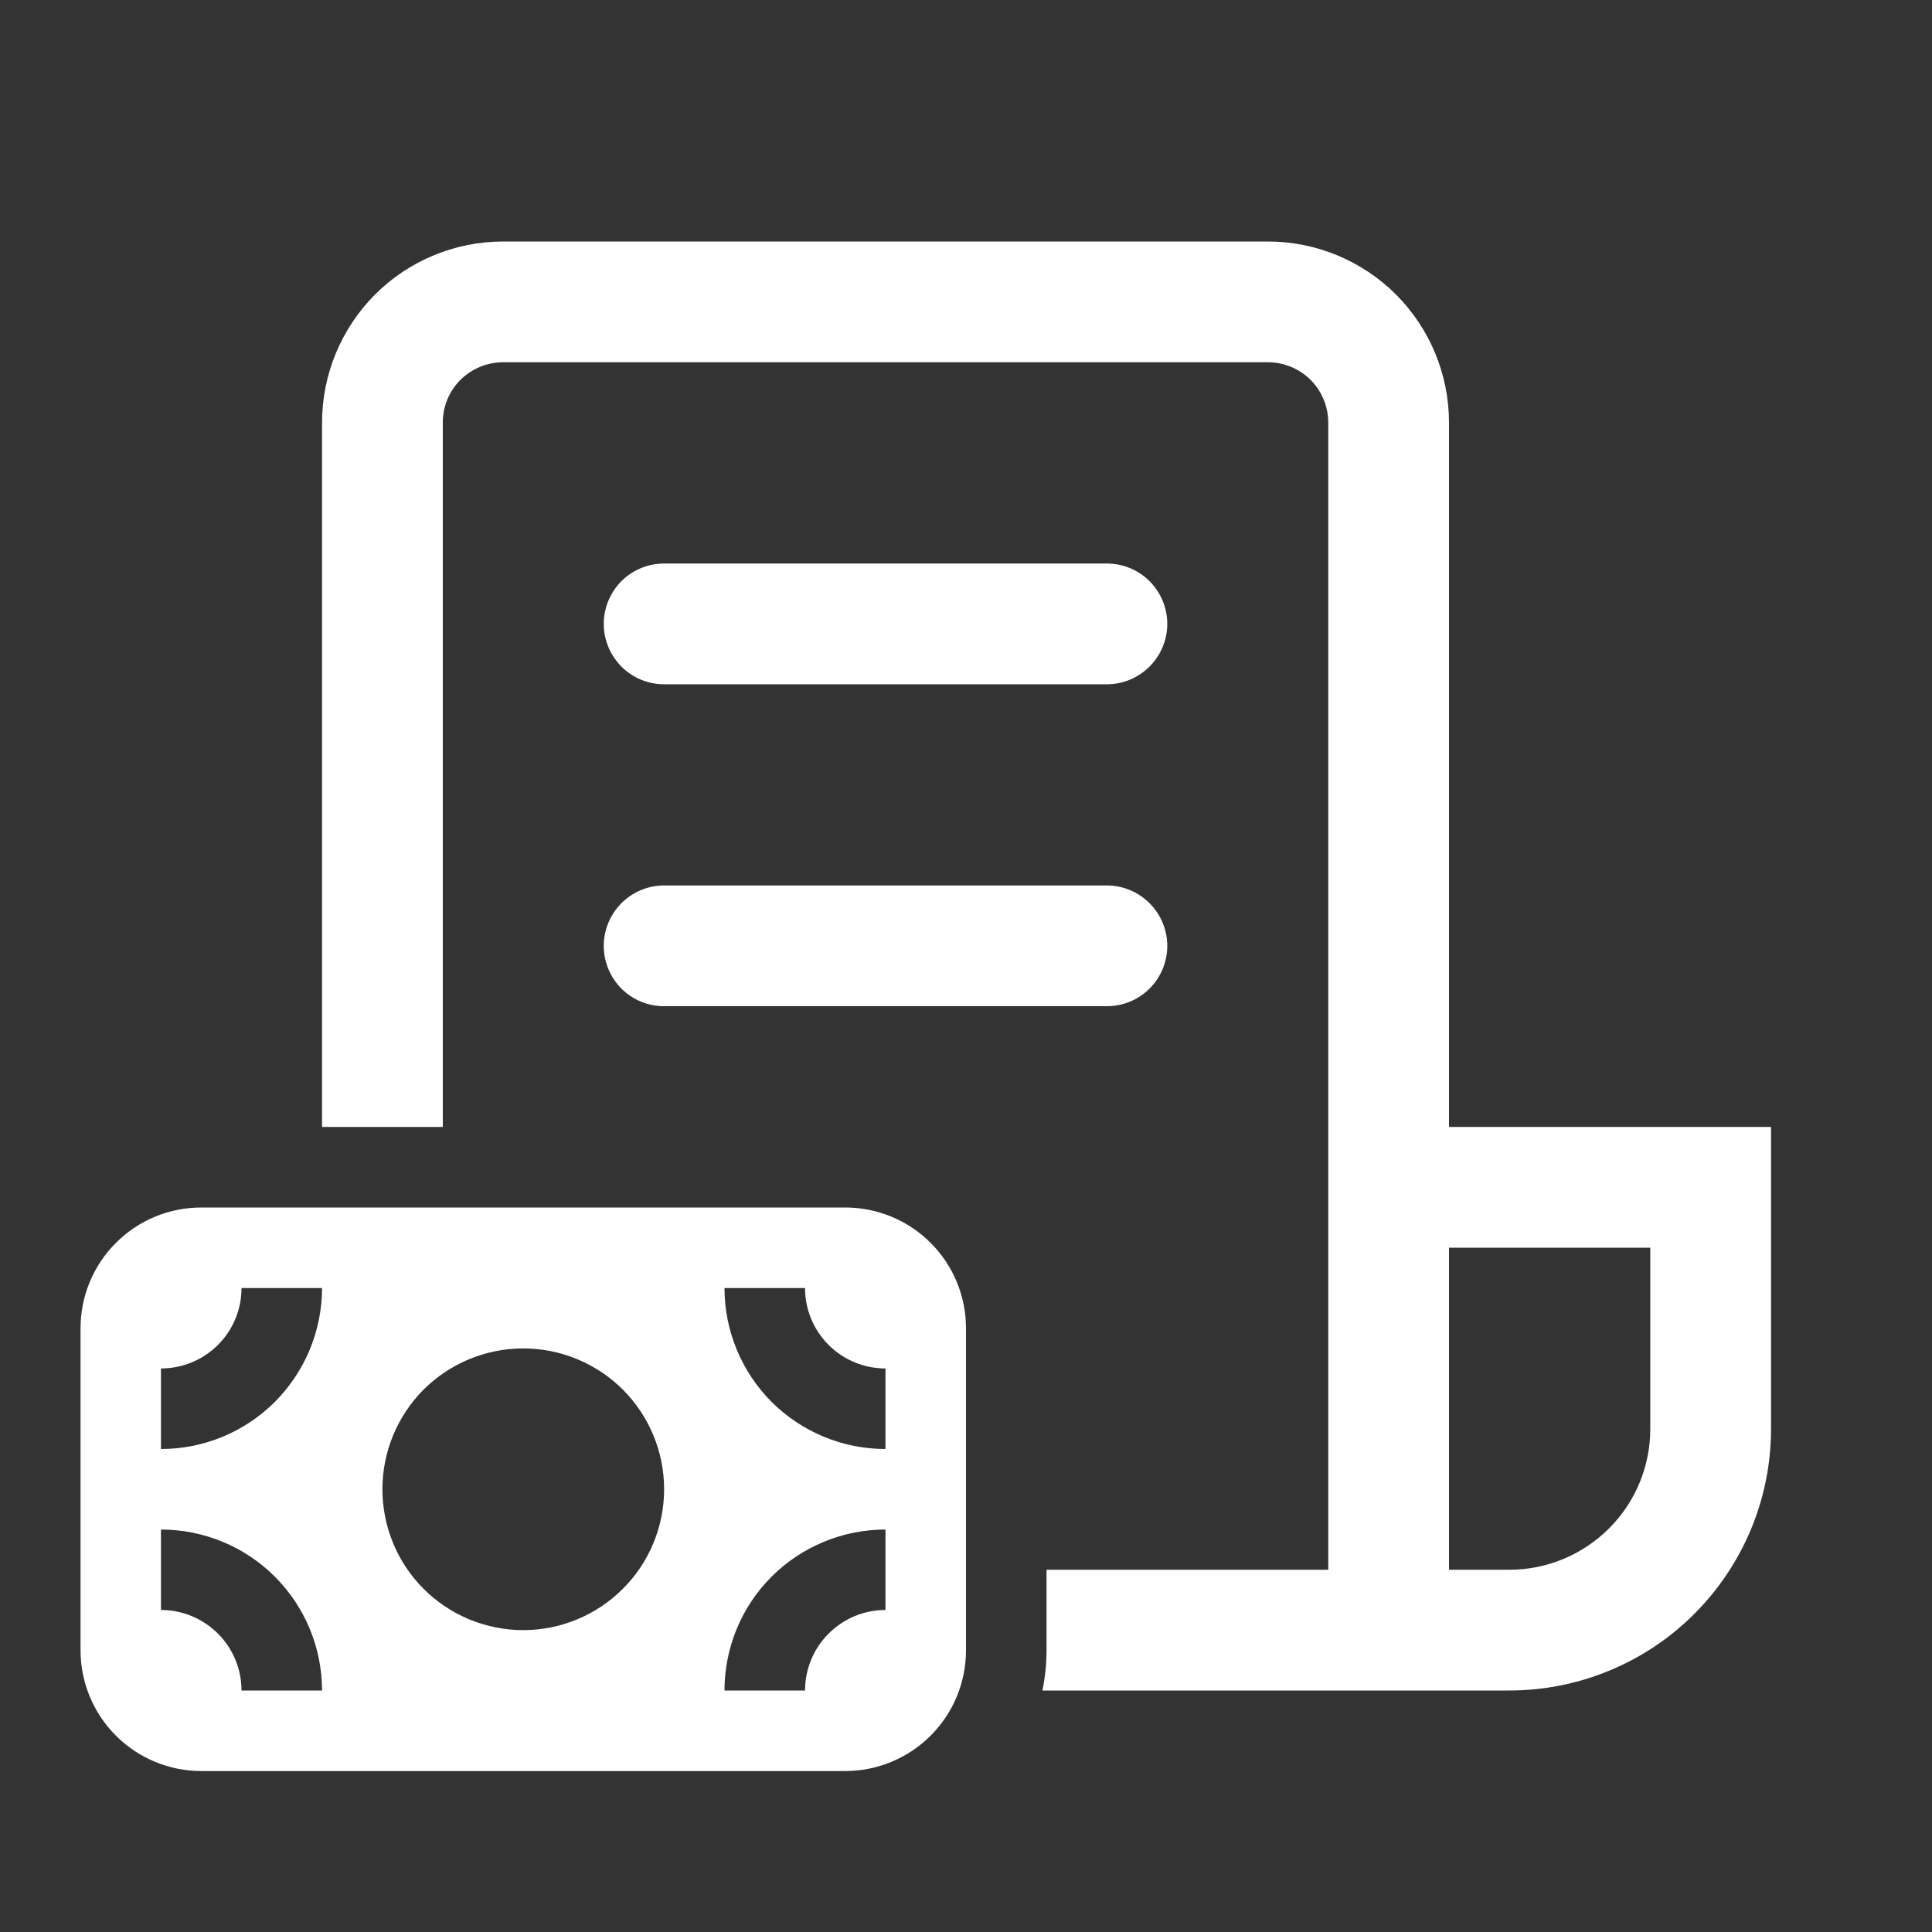 <svg width="16" height="16" viewBox="0 0 16 16" fill="none" xmlns="http://www.w3.org/2000/svg">
<rect x="0" y="0" width="16" height="16" fill="#333333" stroke="none"/>
<path d="M2.667 3.5C2.667 3.102 2.825 2.721 3.106 2.439C3.387 2.158 3.769 2 4.167 2H10.5C10.898 2 11.279 2.158 11.561 2.439C11.842 2.721 12 3.102 12 3.5V9.333H14.667V11.833C14.667 12.118 14.611 12.4 14.502 12.662C14.393 12.925 14.233 13.164 14.032 13.365C13.831 13.567 13.592 13.726 13.329 13.835C13.066 13.944 12.784 14 12.5 14H8.633C8.655 13.892 8.667 13.781 8.667 13.667V13H11V3.5C11 3.367 10.947 3.24 10.854 3.146C10.76 3.053 10.633 3 10.5 3H4.167C4.034 3 3.907 3.053 3.813 3.146C3.719 3.24 3.667 3.367 3.667 3.5V9.333H2.667V3.5ZM12 13H12.5C12.809 13 13.106 12.877 13.325 12.658C13.544 12.44 13.667 12.143 13.667 11.833V10.333H12V13ZM5.5 4.667C5.367 4.667 5.24 4.719 5.146 4.813C5.053 4.907 5 5.034 5 5.167C5 5.299 5.053 5.426 5.146 5.52C5.24 5.614 5.367 5.667 5.5 5.667H9.167C9.299 5.667 9.426 5.614 9.52 5.52C9.614 5.426 9.667 5.299 9.667 5.167C9.667 5.034 9.614 4.907 9.52 4.813C9.426 4.719 9.299 4.667 9.167 4.667H5.5ZM5 7.833C5 7.701 5.053 7.574 5.146 7.48C5.24 7.386 5.367 7.333 5.5 7.333H9.167C9.299 7.333 9.426 7.386 9.52 7.48C9.614 7.574 9.667 7.701 9.667 7.833C9.667 7.966 9.614 8.093 9.52 8.187C9.426 8.281 9.299 8.333 9.167 8.333H5.5C5.367 8.333 5.24 8.281 5.146 8.187C5.053 8.093 5 7.966 5 7.833ZM1.667 10C1.401 10 1.147 10.105 0.96 10.293C0.772 10.48 0.667 10.735 0.667 11V13.667C0.667 13.932 0.772 14.186 0.96 14.374C1.147 14.561 1.401 14.667 1.667 14.667H7C7.265 14.667 7.52 14.561 7.707 14.374C7.895 14.186 8 13.932 8 13.667V11C8 10.735 7.895 10.48 7.707 10.293C7.52 10.105 7.265 10 7 10H1.667ZM6.667 10.667C6.667 10.844 6.737 11.013 6.862 11.138C6.987 11.263 7.156 11.333 7.333 11.333V12C6.98 12 6.641 11.86 6.39 11.61C6.14 11.359 6 11.02 6 10.667H6.667ZM6 14C6 13.646 6.14 13.307 6.39 13.057C6.641 12.807 6.98 12.667 7.333 12.667V13.333C7.156 13.333 6.987 13.404 6.862 13.529C6.737 13.654 6.667 13.823 6.667 14H6ZM1.333 11.333C1.51 11.333 1.68 11.263 1.805 11.138C1.93 11.013 2 10.844 2 10.667H2.667C2.667 11.02 2.526 11.359 2.276 11.61C2.026 11.86 1.687 12 1.333 12V11.333ZM1.333 12.667C1.687 12.667 2.026 12.807 2.276 13.057C2.526 13.307 2.667 13.646 2.667 14H2C2 13.823 1.93 13.654 1.805 13.529C1.68 13.404 1.51 13.333 1.333 13.333V12.667ZM4.333 11.167C4.643 11.167 4.939 11.29 5.158 11.508C5.377 11.727 5.5 12.024 5.5 12.333C5.5 12.643 5.377 12.94 5.158 13.158C4.939 13.377 4.643 13.5 4.333 13.5C4.024 13.5 3.727 13.377 3.508 13.158C3.29 12.94 3.167 12.643 3.167 12.333C3.167 12.024 3.29 11.727 3.508 11.508C3.727 11.29 4.024 11.167 4.333 11.167Z" fill="white"/>
</svg>
